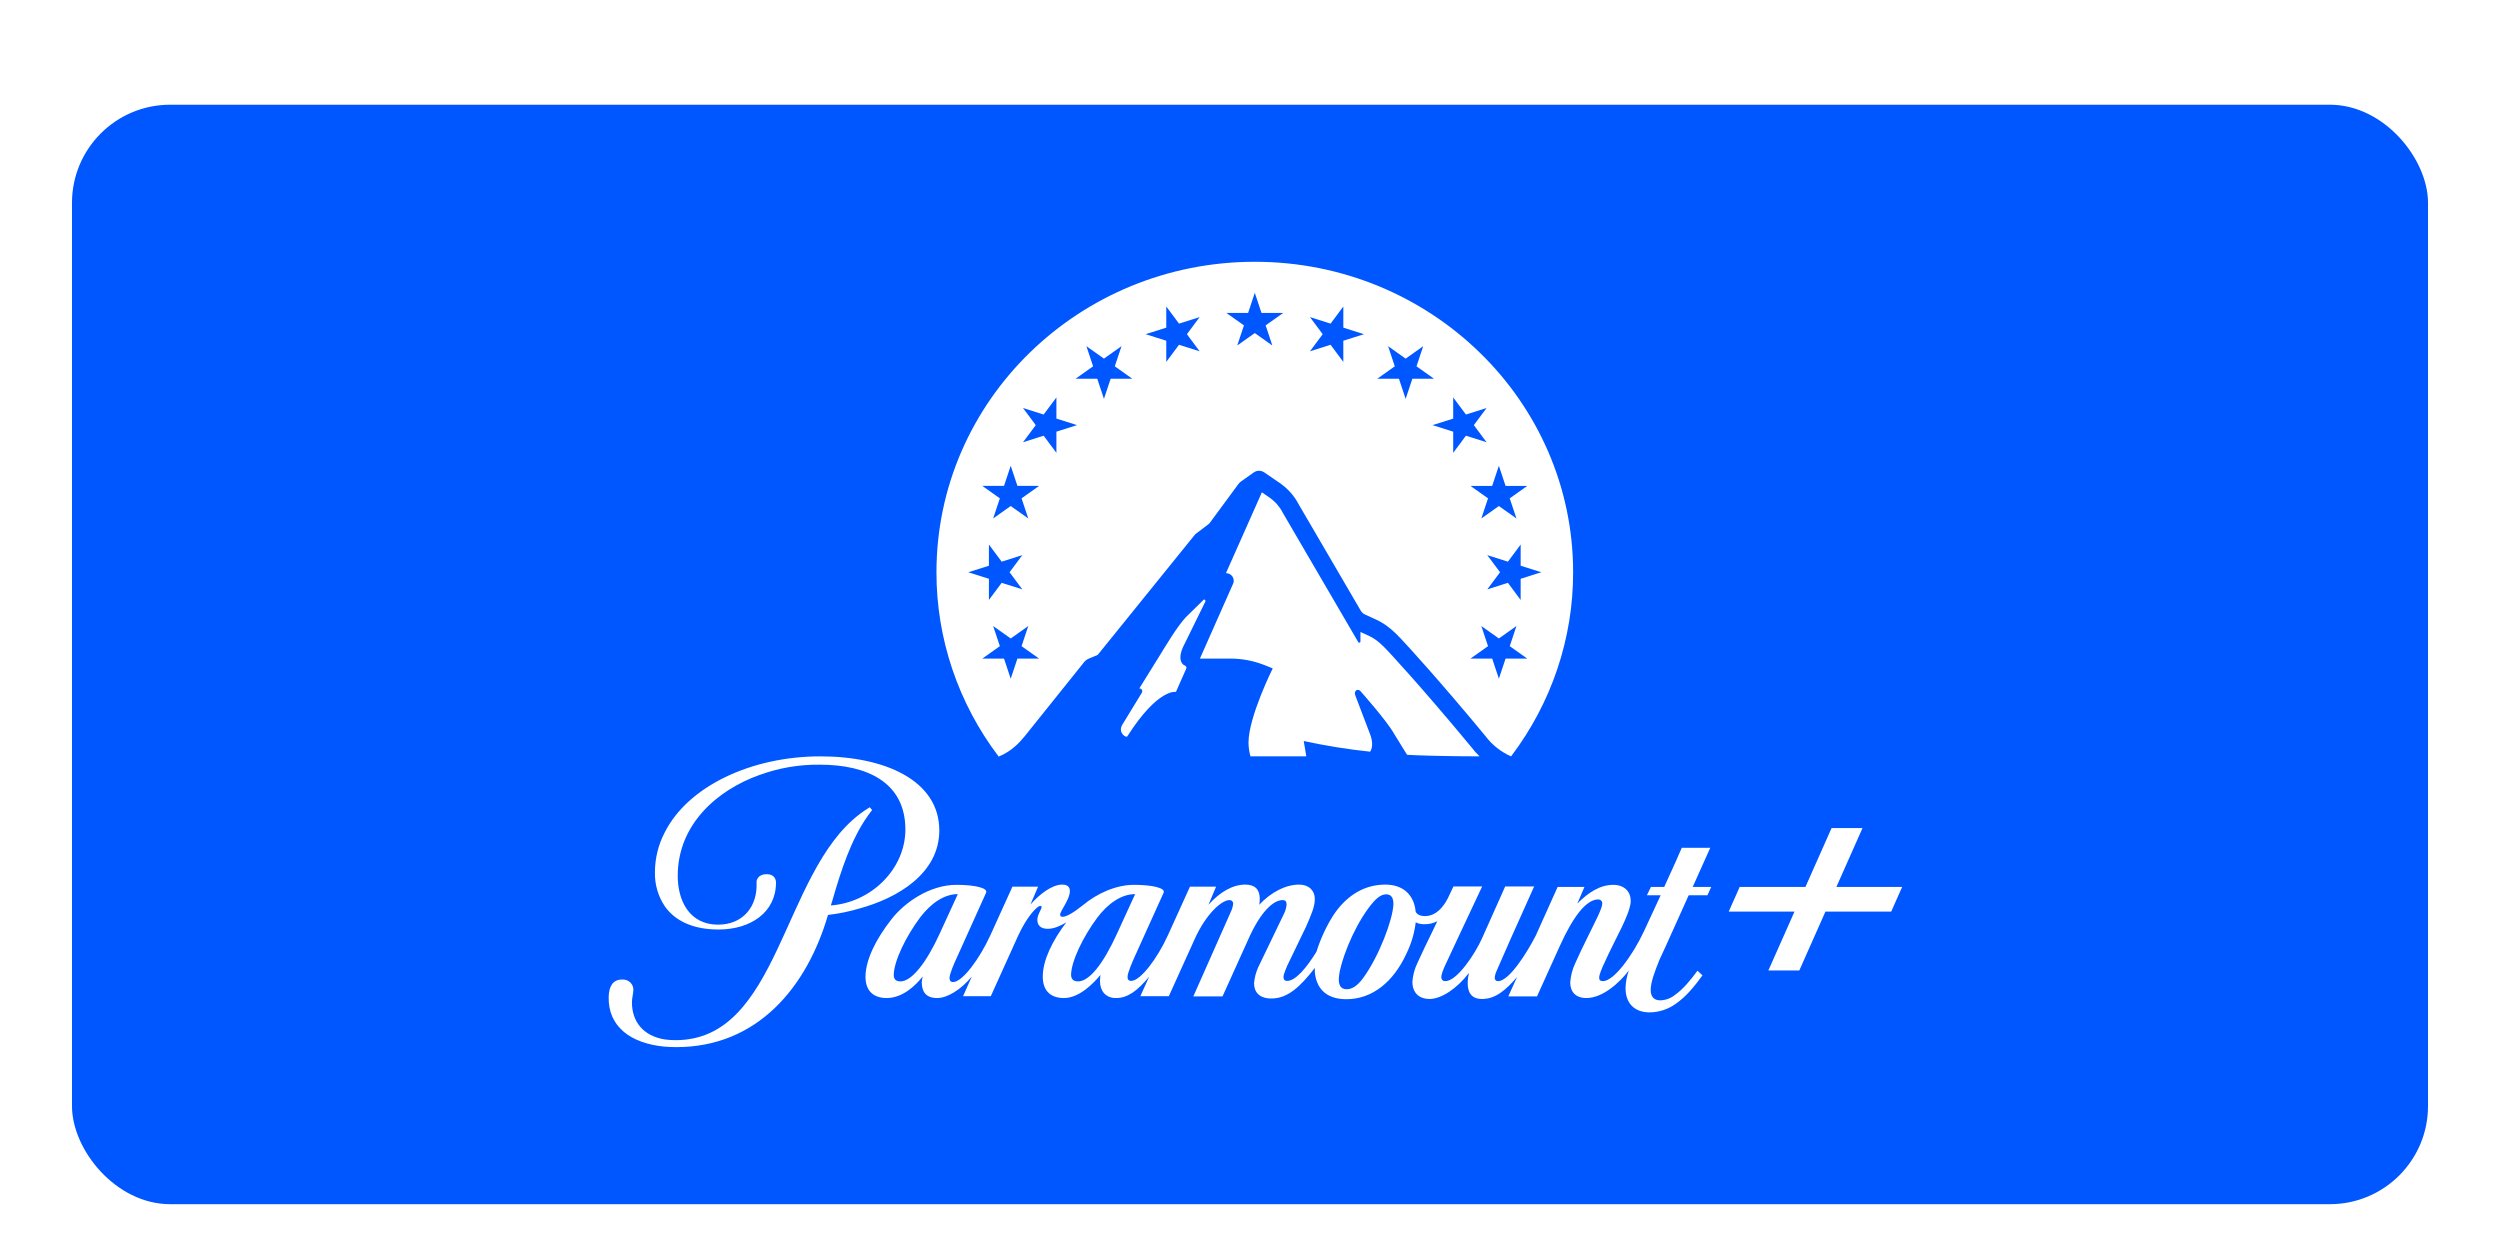 <svg width="382" height="190" viewBox="0 0 382 190" fill="none" xmlns="http://www.w3.org/2000/svg">
    <g filter="url(#filter0_di_1365_21527)">
        <rect x="11" y="8" width="360" height="168" rx="15" fill="#0057FF"/>
        <g clip-path="url(#clip0_1365_21527)">
            <path d="M181.051 93.703C180.565 93.506 179.769 92.634 181.094 90.205L184.173 83.926C184.267 83.736 184.042 83.499 183.901 83.66L181.209 86.301C179.936 87.599 177.775 91.245 177.356 91.92L174.084 97.194C174.162 97.192 174.239 97.21 174.308 97.246C174.376 97.282 174.434 97.335 174.474 97.4C174.515 97.465 174.537 97.539 174.538 97.615C174.54 97.691 174.521 97.766 174.483 97.833L171.492 102.734C170.762 103.949 172.074 104.798 172.252 104.518C176.95 97.134 179.683 97.723 179.683 97.723L181.252 94.179C181.271 94.137 181.282 94.091 181.284 94.045C181.286 93.998 181.278 93.952 181.261 93.909C181.244 93.865 181.219 93.826 181.187 93.792C181.154 93.758 181.115 93.731 181.072 93.711C181.066 93.708 181.058 93.706 181.051 93.703ZM191.734 32C164.869 32 143.092 53.24 143.092 79.44C143.078 89.583 146.413 99.46 152.602 107.609C154.643 106.748 155.777 105.465 156.587 104.481L165.643 93.184C165.834 92.946 166.083 92.759 166.368 92.639L167.731 92.067L182.623 73.644L184.782 71.996L189.22 65.972C189.335 65.816 189.475 65.679 189.634 65.566L191.569 64.193C191.802 64.028 192.082 63.938 192.37 63.935C192.659 63.933 192.941 64.019 193.177 64.18L195.526 65.788C196.772 66.641 197.782 67.782 198.467 69.109L207.877 85.229C208.03 85.537 208.291 85.781 208.613 85.917C210.458 86.813 211.586 86.972 214.001 89.531C215.128 90.724 220.066 96.11 226.987 104.482C227.993 105.825 229.339 106.89 230.894 107.572C237.065 99.43 240.388 89.567 240.373 79.44C240.373 53.239 218.597 32 191.733 32H191.734ZM156.209 82.055L153.055 81.056L151.107 83.671V80.439L147.953 79.44L151.107 78.441V75.207L153.055 77.823L156.209 76.823L154.261 79.44L156.209 82.055ZM155.462 92.633L154.437 95.708L153.413 92.633H150.099L152.78 90.733L151.756 87.658L154.438 89.559L157.12 87.658L156.095 90.733L158.778 92.633H155.462ZM156.095 68.146L157.119 71.221L154.437 69.32L151.756 71.221L152.78 68.146L150.099 66.245H153.413L154.437 63.171L155.462 66.245H158.776L156.095 68.146ZM161.418 61.191L159.47 58.575L156.316 59.574L158.265 56.959L156.316 54.343L159.47 55.343L161.419 52.727V55.961L164.572 56.958L161.419 57.957V61.188L161.418 61.191ZM169.707 49.872L168.683 52.947L167.659 49.873H164.344L167.026 47.972L166.002 44.897L168.683 46.797L171.365 44.897L170.34 47.974L173.022 49.875H169.707L169.707 49.872ZM180.154 44.681L178.206 47.297V44.065L175.053 43.065L178.206 42.066V38.833L180.155 41.449L183.307 40.45L181.359 43.065L183.308 45.681L180.154 44.681ZM193.391 41.718L194.415 44.792L191.733 42.892L189.051 44.792L190.076 41.719L187.394 39.819H190.709L191.733 36.744L192.757 39.819H196.072L193.391 41.718ZM205.26 44.065V47.298L203.312 44.682L200.159 45.681L202.107 43.066L200.159 40.451L203.313 41.451L205.261 38.833V42.066L208.415 43.065L205.26 44.065ZM227.256 76.825L230.409 77.824L232.357 75.208V78.441L235.511 79.44L232.357 80.44V83.672L230.41 81.056L227.257 82.056L229.207 79.44L227.256 76.825ZM214.783 52.948L213.759 49.874H210.444L213.125 47.974L212.102 44.899L214.783 46.8L217.464 44.9L216.442 47.974L219.123 49.875H215.808L214.783 52.948ZM222.049 61.191V57.959L218.895 56.959L222.049 55.962V52.728L223.997 55.343L227.15 54.344L225.203 56.959L227.15 59.575L223.997 58.576L222.049 61.191ZM228.003 66.246L229.027 63.172L230.051 66.246H233.369L230.688 68.147L231.713 71.221L229.029 69.322L226.348 71.222L227.372 68.147L224.689 66.247L228.003 66.246ZM230.053 92.633L229.029 95.708L228.005 92.633H224.689L227.372 90.733L226.348 87.658L229.029 89.558L231.713 87.658L230.689 90.733L233.369 92.633H230.053ZM209.352 106.857C209.585 106.525 209.965 105.617 209.252 103.932L207.1 98.287C206.808 97.565 207.448 97.129 207.877 97.603C207.877 97.603 211.945 102.178 212.996 104.088L215.002 107.336C216.728 107.445 221.491 107.571 226.076 107.571C225.614 107.124 225.188 106.644 224.8 106.134C216.976 96.674 212.015 91.411 211.965 91.359C210.379 89.678 209.647 89.355 208.437 88.818C208.262 88.74 208.072 88.656 207.877 88.566V90.003C207.882 90.045 207.871 90.088 207.846 90.124C207.822 90.159 207.785 90.184 207.743 90.195C207.7 90.206 207.655 90.201 207.616 90.183C207.577 90.163 207.546 90.131 207.529 90.092L196.027 70.384L195.995 70.322C195.515 69.394 194.808 68.595 193.937 67.998L192.815 67.228L187.327 79.575C187.524 79.575 187.718 79.623 187.891 79.714C188.065 79.805 188.212 79.937 188.32 80.097C188.428 80.258 188.494 80.442 188.511 80.633C188.528 80.825 188.496 81.017 188.417 81.194L183.348 92.632H188.001C189.8 92.632 191.582 92.974 193.246 93.639L194.473 94.129C194.473 94.129 190.772 101.556 190.772 105.467C190.777 106.178 190.879 106.885 191.074 107.571H199.605L199.21 105.226C202.557 105.955 205.943 106.5 209.352 106.858L209.352 106.857ZM143.525 118.891C143.525 111.251 135.221 107.572 125.354 107.572C114.8 107.572 105.117 112.135 101.563 119.209C100.582 121.094 100.072 123.179 100.075 125.293C100.03 127.121 100.548 128.919 101.563 130.456C103.086 132.649 105.805 134.03 109.795 134.03C114.692 134.03 118.573 131.411 118.573 126.849C118.573 126.849 118.645 125.576 117.122 125.576C115.889 125.576 115.562 126.424 115.599 126.849C115.781 130.421 113.604 133.287 109.723 133.287C105.372 133.287 103.557 129.678 103.557 125.824C103.557 117.935 109.651 112.7 115.998 110.436C118.964 109.343 122.114 108.803 125.284 108.843C132.465 108.843 138.342 111.532 138.342 118.749C138.342 124.761 133.156 129.891 126.953 130.351L127.207 129.537C128.477 125.115 130.036 120.27 132.574 116.697C132.72 116.483 132.973 116.13 133.264 115.777L132.901 115.352C132.359 115.673 131.838 116.028 131.341 116.413C119.446 125.469 119.085 150.937 103.233 150.937C102.687 150.937 102.142 150.902 101.601 150.831C98.301 150.301 96.559 148.142 96.559 145.137C96.559 144.536 96.778 143.721 96.778 143.262C96.79 142.852 96.634 142.454 96.345 142.155C96.057 141.857 95.658 141.683 95.238 141.671H95.037C93.623 141.671 93.042 142.766 93.006 144.323C92.897 148.816 96.306 151.433 101.566 151.929C102.145 151.964 102.726 152 103.343 152C115.71 152 123.29 142.874 126.518 131.802C128.153 131.615 129.767 131.284 131.341 130.812C137.072 129.254 143.525 125.506 143.525 118.891ZM261.329 121.543H256.976L255.998 123.772L254.293 127.522H252.263L251.644 128.795H253.749L251.207 134.279C249.396 138.134 246.566 141.919 244.934 141.919C244.572 141.919 244.353 141.777 244.353 141.425C244.353 141.072 244.461 140.751 244.861 139.762C245.369 138.594 246.204 136.896 246.821 135.658C247.725 133.854 249.177 131.06 249.177 129.68C249.177 128.301 248.272 127.204 246.493 127.204C244.499 127.204 242.685 128.372 241.015 130.069L242.104 127.522H238.007L234.669 134.951C233.329 137.568 230.607 141.918 228.902 141.918C228.54 141.918 228.393 141.705 228.393 141.352C228.429 141.035 228.514 140.724 228.648 140.432C228.794 140.114 230.788 135.551 230.788 135.551L234.416 127.451H229.992L226.473 135.339C225.386 137.78 222.63 141.918 220.851 141.918C220.777 141.925 220.703 141.918 220.632 141.897C220.561 141.876 220.495 141.841 220.438 141.795C220.381 141.749 220.334 141.693 220.299 141.629C220.264 141.565 220.242 141.496 220.235 141.424V141.281C220.235 140.857 220.562 140.078 220.816 139.512L222.666 135.551L226.473 127.45H222.087L221.213 129.29C220.563 130.528 219.473 131.978 217.733 131.978C216.898 131.978 216.501 131.66 216.319 131.341C216.065 128.617 214.287 127.167 211.676 127.167C208.049 127.167 205.474 129.254 203.767 131.801C202.65 133.557 201.773 135.447 201.157 137.425C199.597 139.937 197.966 141.883 196.66 141.883C196.333 141.883 196.115 141.705 196.115 141.281C196.115 140.857 196.551 139.902 196.696 139.547L199.561 133.605C200.358 131.766 200.904 130.563 200.904 129.36C200.904 128.087 199.999 127.167 198.51 127.167C196.442 127.167 194.193 128.335 192.416 130.245C192.476 129.942 192.501 129.633 192.489 129.324C192.489 127.909 191.764 127.166 190.276 127.166C188.391 127.166 186.432 128.264 184.655 130.244L185.816 127.483H181.826L178.454 134.914C176.858 138.416 174.283 141.883 172.832 141.883C172.506 141.883 172.288 141.705 172.288 141.281C172.288 140.609 173.05 138.947 173.341 138.275L177.802 128.406C178.128 127.663 175.988 127.203 173.268 127.203C170.476 127.203 167.61 128.547 165.507 130.28C164.02 131.482 162.932 132.085 162.387 132.085C162.301 132.102 162.212 132.086 162.139 132.04C162.066 131.994 162.014 131.921 161.996 131.838C161.99 131.814 161.988 131.791 161.989 131.767C161.989 131.165 163.475 129.466 163.475 128.158C163.475 127.557 163.15 127.167 162.314 127.167C160.72 127.167 158.833 128.653 157.455 130.209L158.615 127.485H154.698L151.326 134.914C149.729 138.416 147.082 142.06 145.632 142.06C145.305 142.06 145.089 141.883 145.089 141.458C145.089 140.786 145.814 139.16 146.213 138.31L150.674 128.406C151.001 127.663 148.861 127.203 146.14 127.203C142.114 127.203 138.197 129.856 136.13 132.579C133.845 135.514 132.286 138.628 132.249 141.175C132.214 143.226 133.3 144.5 135.477 144.5C137.907 144.5 139.867 142.625 140.99 141.21C140.923 141.49 140.875 141.774 140.844 142.059C140.844 143.474 141.425 144.5 143.201 144.5C144.761 144.5 146.828 143.226 148.497 141.21L147.152 144.218H151.395L155.566 134.986C156.947 131.978 158.507 130.422 158.941 130.422C158.964 130.417 158.989 130.417 159.012 130.422C159.036 130.427 159.059 130.436 159.079 130.449C159.099 130.462 159.116 130.479 159.129 130.499C159.143 130.519 159.152 130.541 159.156 130.564C159.158 130.575 159.159 130.587 159.159 130.598C159.159 130.917 158.507 131.767 158.507 132.544C158.507 133.321 158.941 133.923 160.103 133.923C161.008 133.923 162.025 133.498 162.931 132.932C160.792 135.763 159.34 138.733 159.34 141.176C159.304 143.228 160.391 144.501 162.568 144.501C164.852 144.501 166.992 142.379 168.153 140.964C168.109 141.292 168.085 141.623 168.08 141.954C168.08 143.334 168.879 144.501 170.511 144.501C172.323 144.501 173.775 143.404 175.588 141.247L174.245 144.217H178.597L182.586 135.409C184.327 131.589 186.683 129.537 187.845 129.537C187.985 129.523 188.124 129.563 188.233 129.649C188.342 129.735 188.411 129.86 188.426 129.996C188.425 129.997 188.425 129.997 188.426 129.998V130.103C188.378 130.533 188.255 130.952 188.063 131.341L182.338 144.253H186.798L190.86 135.267C192.6 131.412 194.523 129.537 195.974 129.537C196.409 129.537 196.591 129.75 196.591 130.209C196.552 130.701 196.417 131.182 196.192 131.625L192.275 139.76C191.914 140.542 191.692 141.38 191.62 142.235C191.62 143.473 192.309 144.572 194.269 144.572C196.81 144.572 198.73 142.697 200.905 139.903V140.504C201.087 142.733 202.356 144.678 205.729 144.678C209.718 144.678 212.948 141.989 214.905 137.71C215.645 136.205 216.123 134.591 216.321 132.933C216.758 133.149 217.245 133.248 217.734 133.218C218.393 133.225 219.043 133.067 219.621 132.758L218.932 134.207C218.131 135.835 217.261 137.639 216.575 139.161C216.14 140.061 215.882 141.033 215.813 142.025C215.813 143.546 216.684 144.643 218.459 144.643C220.235 144.643 222.667 143.016 224.408 140.717H224.446C224.329 141.192 224.268 141.678 224.262 142.167C224.262 143.441 224.662 144.644 226.475 144.644C228.581 144.644 230.21 143.158 231.808 141.282L230.465 144.254H234.853L238.373 136.472C240.367 132.086 242.362 129.433 244.21 129.433C244.363 129.428 244.512 129.48 244.627 129.579C244.743 129.677 244.815 129.815 244.829 129.964V130.068C244.829 130.812 243.74 132.828 242.761 134.843C241.853 136.683 241.164 138.097 240.694 139.195C240.258 140.119 239.999 141.114 239.932 142.13C239.932 143.473 240.694 144.499 242.4 144.499C244.937 144.499 247.513 142.094 248.888 140.289C248.578 141.154 248.407 142.061 248.383 142.977C248.383 145.454 249.904 146.692 252.045 146.692C253.467 146.682 254.85 146.237 255.999 145.419C257.667 144.287 259.01 142.589 260.135 141.033L259.373 140.325C258.32 141.776 257.16 143.157 255.962 144.005C255.331 144.525 254.54 144.824 253.714 144.854C252.809 144.854 252.228 144.393 252.228 143.263C252.228 142.132 252.771 140.609 253.606 138.557C253.641 138.522 254.838 135.904 255.963 133.394C256.906 131.27 257.849 129.219 258.031 128.795H260.895L261.476 127.521H258.647L261.329 121.543ZM137.615 141.954C136.999 141.954 136.562 141.742 136.562 140.964C136.598 138.876 138.375 135.162 140.589 132.192C142.148 130.14 144.179 128.62 146.355 128.62L143.598 134.632C141.532 139.16 139.283 141.954 137.615 141.954ZM164.744 141.954C164.128 141.954 163.692 141.742 163.657 140.964C163.693 138.876 165.47 135.162 167.683 132.192C169.242 130.14 171.274 128.62 173.449 128.62L170.692 134.632C168.589 139.268 166.45 141.955 164.744 141.955L164.744 141.954ZM212.909 130.246C212.8 132.545 210.733 138.097 208.304 141.424C207.325 142.768 206.49 143.156 205.766 143.156C204.749 143.156 204.458 142.343 204.603 141.14C204.819 139.054 206.598 134.172 209.066 130.811C210.19 129.29 210.952 128.654 211.822 128.654C212.692 128.654 212.946 129.362 212.908 130.246L212.909 130.246ZM280.6 127.521L284.595 118.525H279.867L275.872 127.521H265.824L264.147 131.294H274.199L270.204 140.291H274.932L278.927 131.294H288.976L290.649 127.521H280.6Z" fill="white"/>
        </g>
    </g>
    <defs>
        <filter id="filter0_di_1365_21527" x="0.73" y="0.73" width="380.541" height="188.541" filterUnits="userSpaceOnUse" color-interpolation-filters="sRGB">
            <feFlood flood-opacity="0" result="BackgroundImageFix"/>
            <feColorMatrix in="SourceAlpha" type="matrix" values="0 0 0 0 0 0 0 0 0 0 0 0 0 0 0 0 0 0 127 0" result="hardAlpha"/>
            <feOffset dy="3"/>
            <feGaussianBlur stdDeviation="5.135"/>
            <feComposite in2="hardAlpha" operator="out"/>
            <feColorMatrix type="matrix" values="0 0 0 0 1 0 0 0 0 1 0 0 0 0 1 0 0 0 0.19 0"/>
            <feBlend mode="normal" in2="BackgroundImageFix" result="effect1_dropShadow_1365_21527"/>
            <feBlend mode="normal" in="SourceGraphic" in2="effect1_dropShadow_1365_21527" result="shape"/>
            <feColorMatrix in="SourceAlpha" type="matrix" values="0 0 0 0 0 0 0 0 0 0 0 0 0 0 0 0 0 0 127 0" result="hardAlpha"/>
            <feMorphology radius="2" operator="dilate" in="SourceAlpha" result="effect2_innerShadow_1365_21527"/>
            <feOffset dy="5"/>
            <feGaussianBlur stdDeviation="3"/>
            <feComposite in2="hardAlpha" operator="arithmetic" k2="-1" k3="1"/>
            <feColorMatrix type="matrix" values="0 0 0 0 1 0 0 0 0 1 0 0 0 0 1 0 0 0 0.25 0"/>
            <feBlend mode="normal" in2="shape" result="effect2_innerShadow_1365_21527"/>
        </filter>
        <clipPath id="clip0_1365_21527">
            <rect width="197.647" height="120" fill="white" transform="translate(93 32)"/>
        </clipPath>
    </defs>
</svg>
